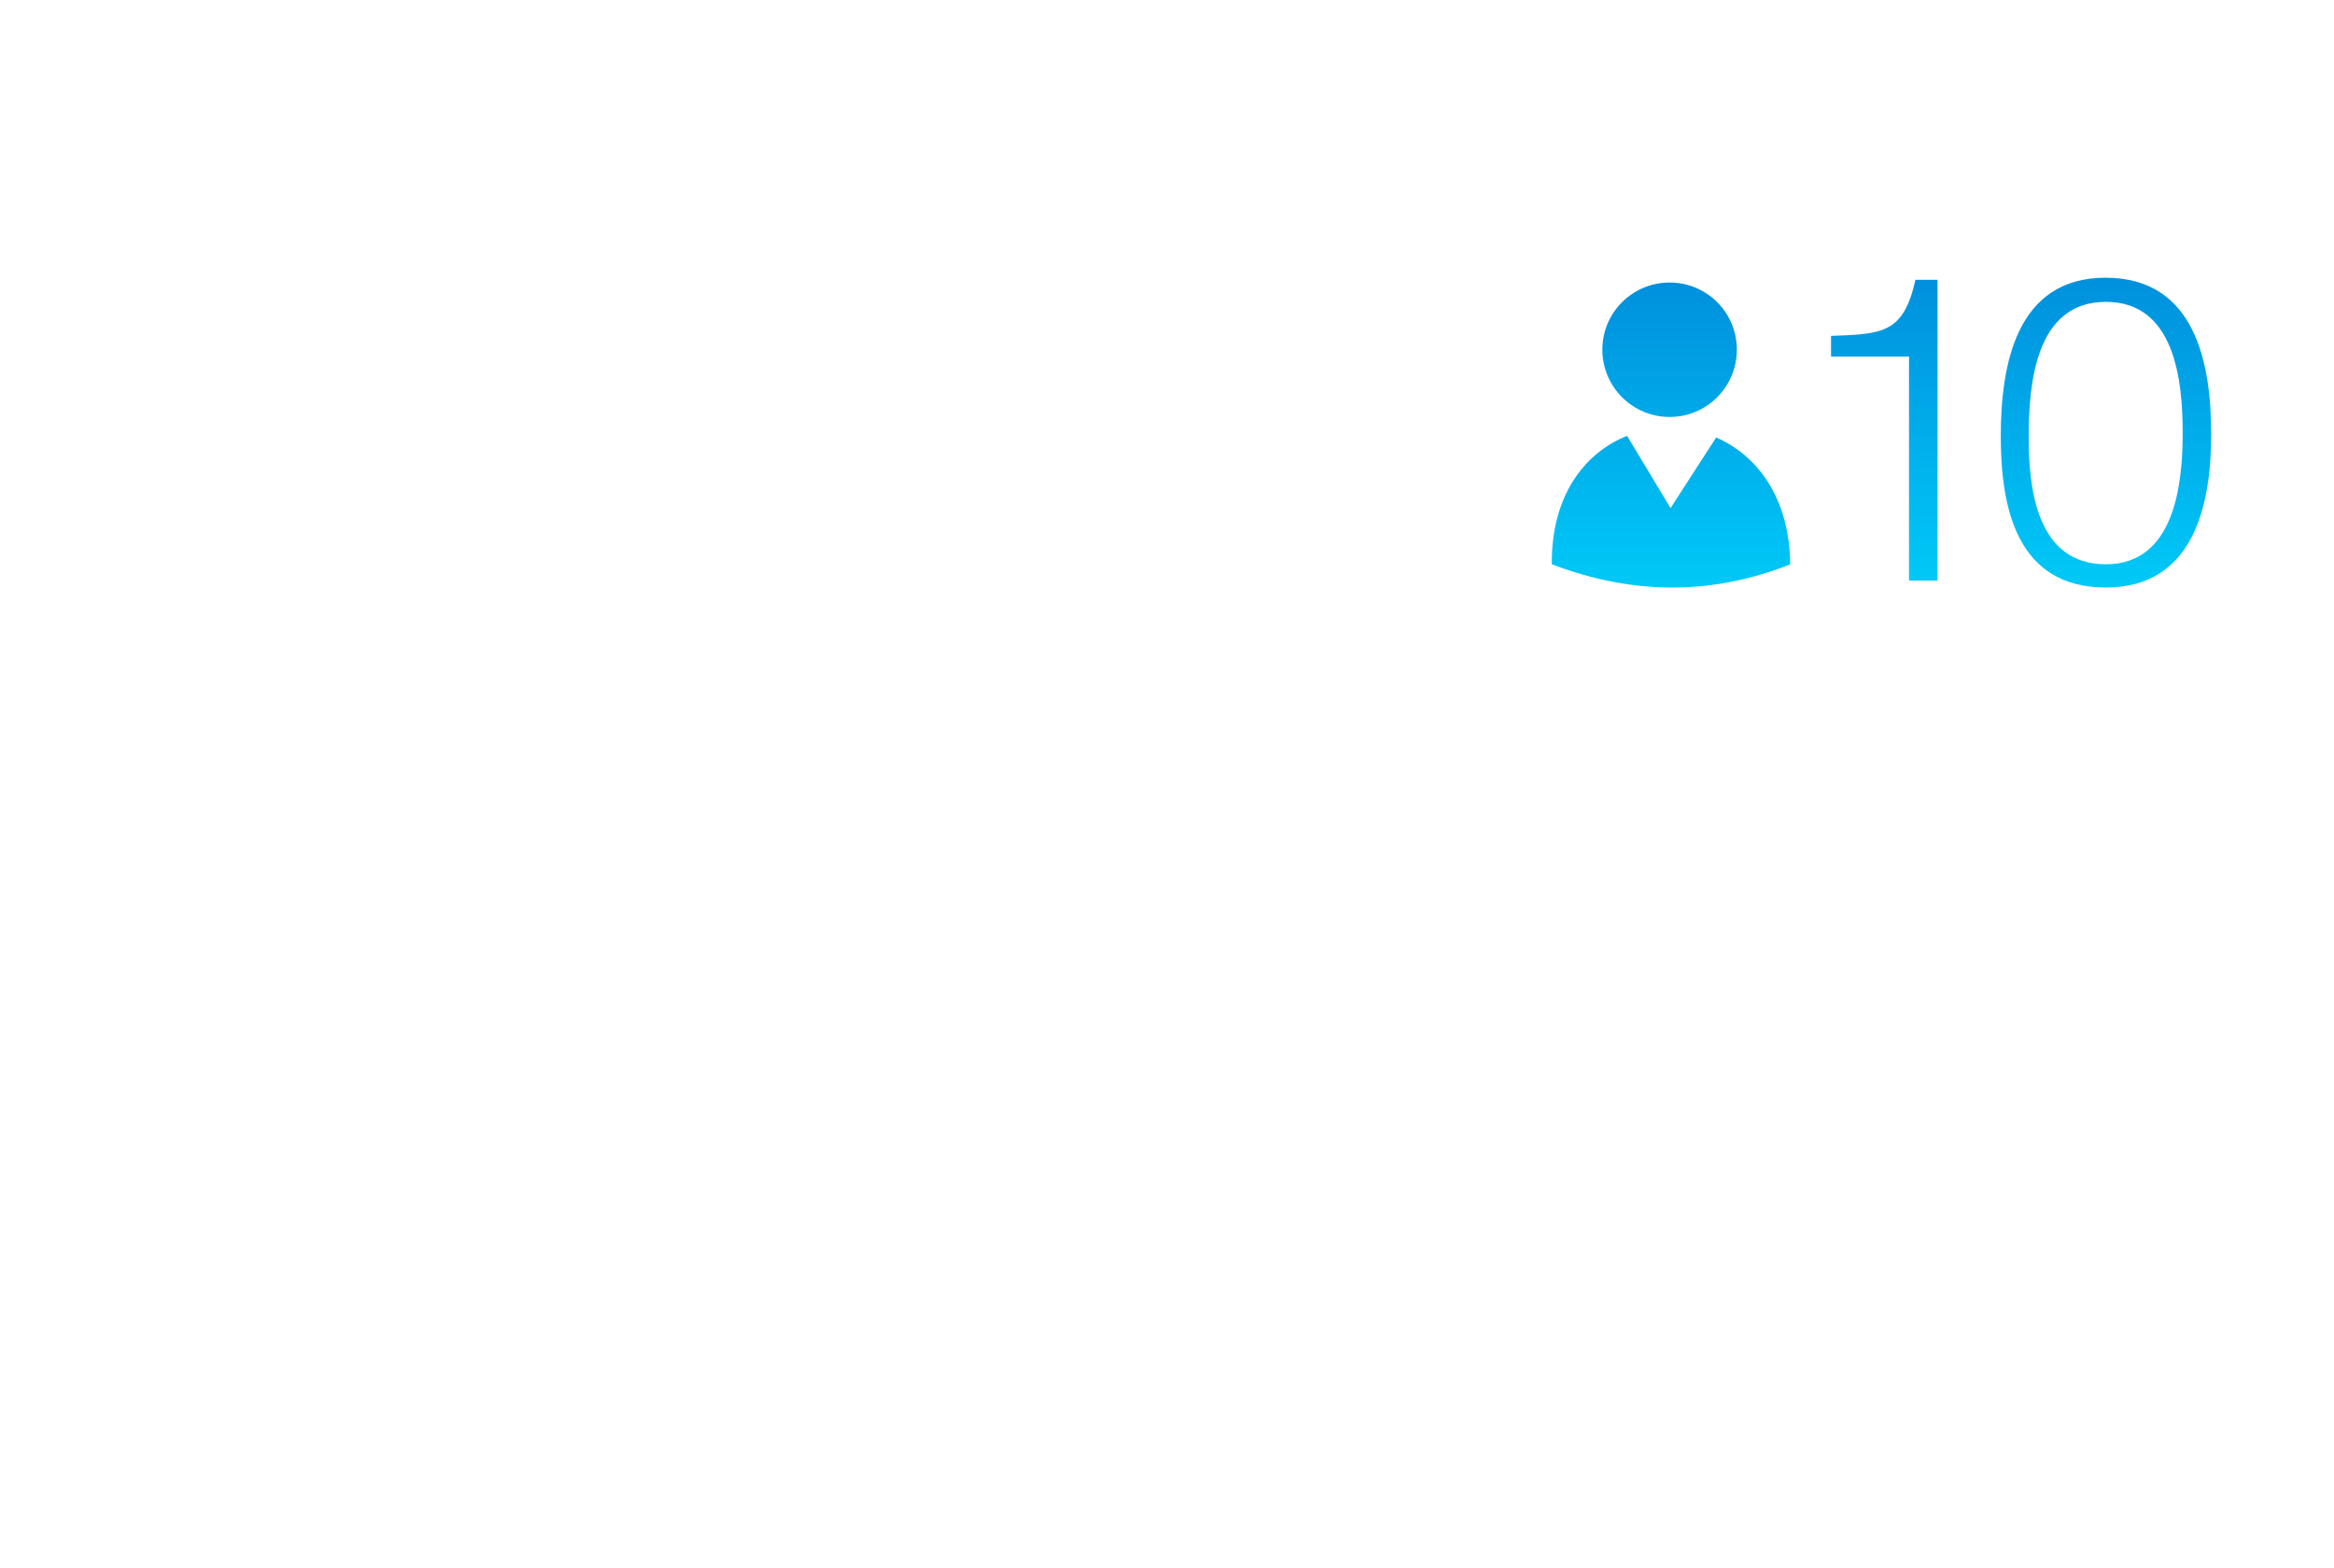 <?xml version="1.0" encoding="utf-8"?>
<!-- Generator: Adobe Illustrator 16.0.3, SVG Export Plug-In . SVG Version: 6.00 Build 0)  -->
<!DOCTYPE svg PUBLIC "-//W3C//DTD SVG 1.1//EN" "http://www.w3.org/Graphics/SVG/1.1/DTD/svg11.dtd">
<svg version="1.1" id="Livello_1" xmlns="http://www.w3.org/2000/svg" xmlns:xlink="http://www.w3.org/1999/xlink" x="0px" y="0px"
	 width="247px" height="166px" viewBox="0 0 247 166" enable-background="new 0 0 247 166" xml:space="preserve">
<linearGradient id="SVGID_1_" gradientUnits="userSpaceOnUse" x1="176.838" y1="62.191" x2="176.838" y2="29.906">
	<stop  offset="0" style="stop-color:#00C9F7"/>
	<stop  offset="1" style="stop-color:#0090DD"/>
</linearGradient>
<path fill-rule="evenodd" clip-rule="evenodd" fill="url(#SVGID_1_)" d="M176.696,44.138c3.936,0,7.11-3.188,7.11-7.123
	s-3.175-7.108-7.11-7.108s-7.126,3.174-7.126,7.108S172.761,44.138,176.696,44.138z M181.616,46.312l-4.825,7.473l-4.602-7.647
	c-4.476,1.777-8.03,6.314-7.967,13.597c8.919,3.396,17.299,3.157,25.232,0C189.377,52.657,185.933,48.184,181.616,46.312z"/>
<linearGradient id="SVGID_2_" gradientUnits="userSpaceOnUse" x1="199.406" y1="61.463" x2="199.406" y2="29.621">
	<stop  offset="0" style="stop-color:#00C9F7"/>
	<stop  offset="1" style="stop-color:#0090DD"/>
</linearGradient>
<path fill="url(#SVGID_2_)" d="M205.04,61.463h-3.015V37.744h-8.253v-2.189c5.476-0.19,7.665-0.27,8.935-5.934h2.333V61.463z"/>
<linearGradient id="SVGID_3_" gradientUnits="userSpaceOnUse" x1="222.87" y1="62.192" x2="222.87" y2="29.398">
	<stop  offset="0" style="stop-color:#00C9F7"/>
	<stop  offset="1" style="stop-color:#0090DD"/>
</linearGradient>
<path fill="url(#SVGID_3_)" d="M234.003,45.963c0,7.646-1.921,16.229-11.142,16.229c-9.441,0-11.124-8.44-11.124-16.008
	c0-7.394,1.556-16.786,11.077-16.786C232.305,29.398,234.003,38.427,234.003,45.963z M214.689,46.279
	c0,5.521,0.873,13.454,8.172,13.454c7.254,0,8.126-8.44,8.126-13.866c0-5.474-0.777-13.914-8.126-13.914
	C215.387,31.953,214.689,40.663,214.689,46.279z"/>
</svg>
